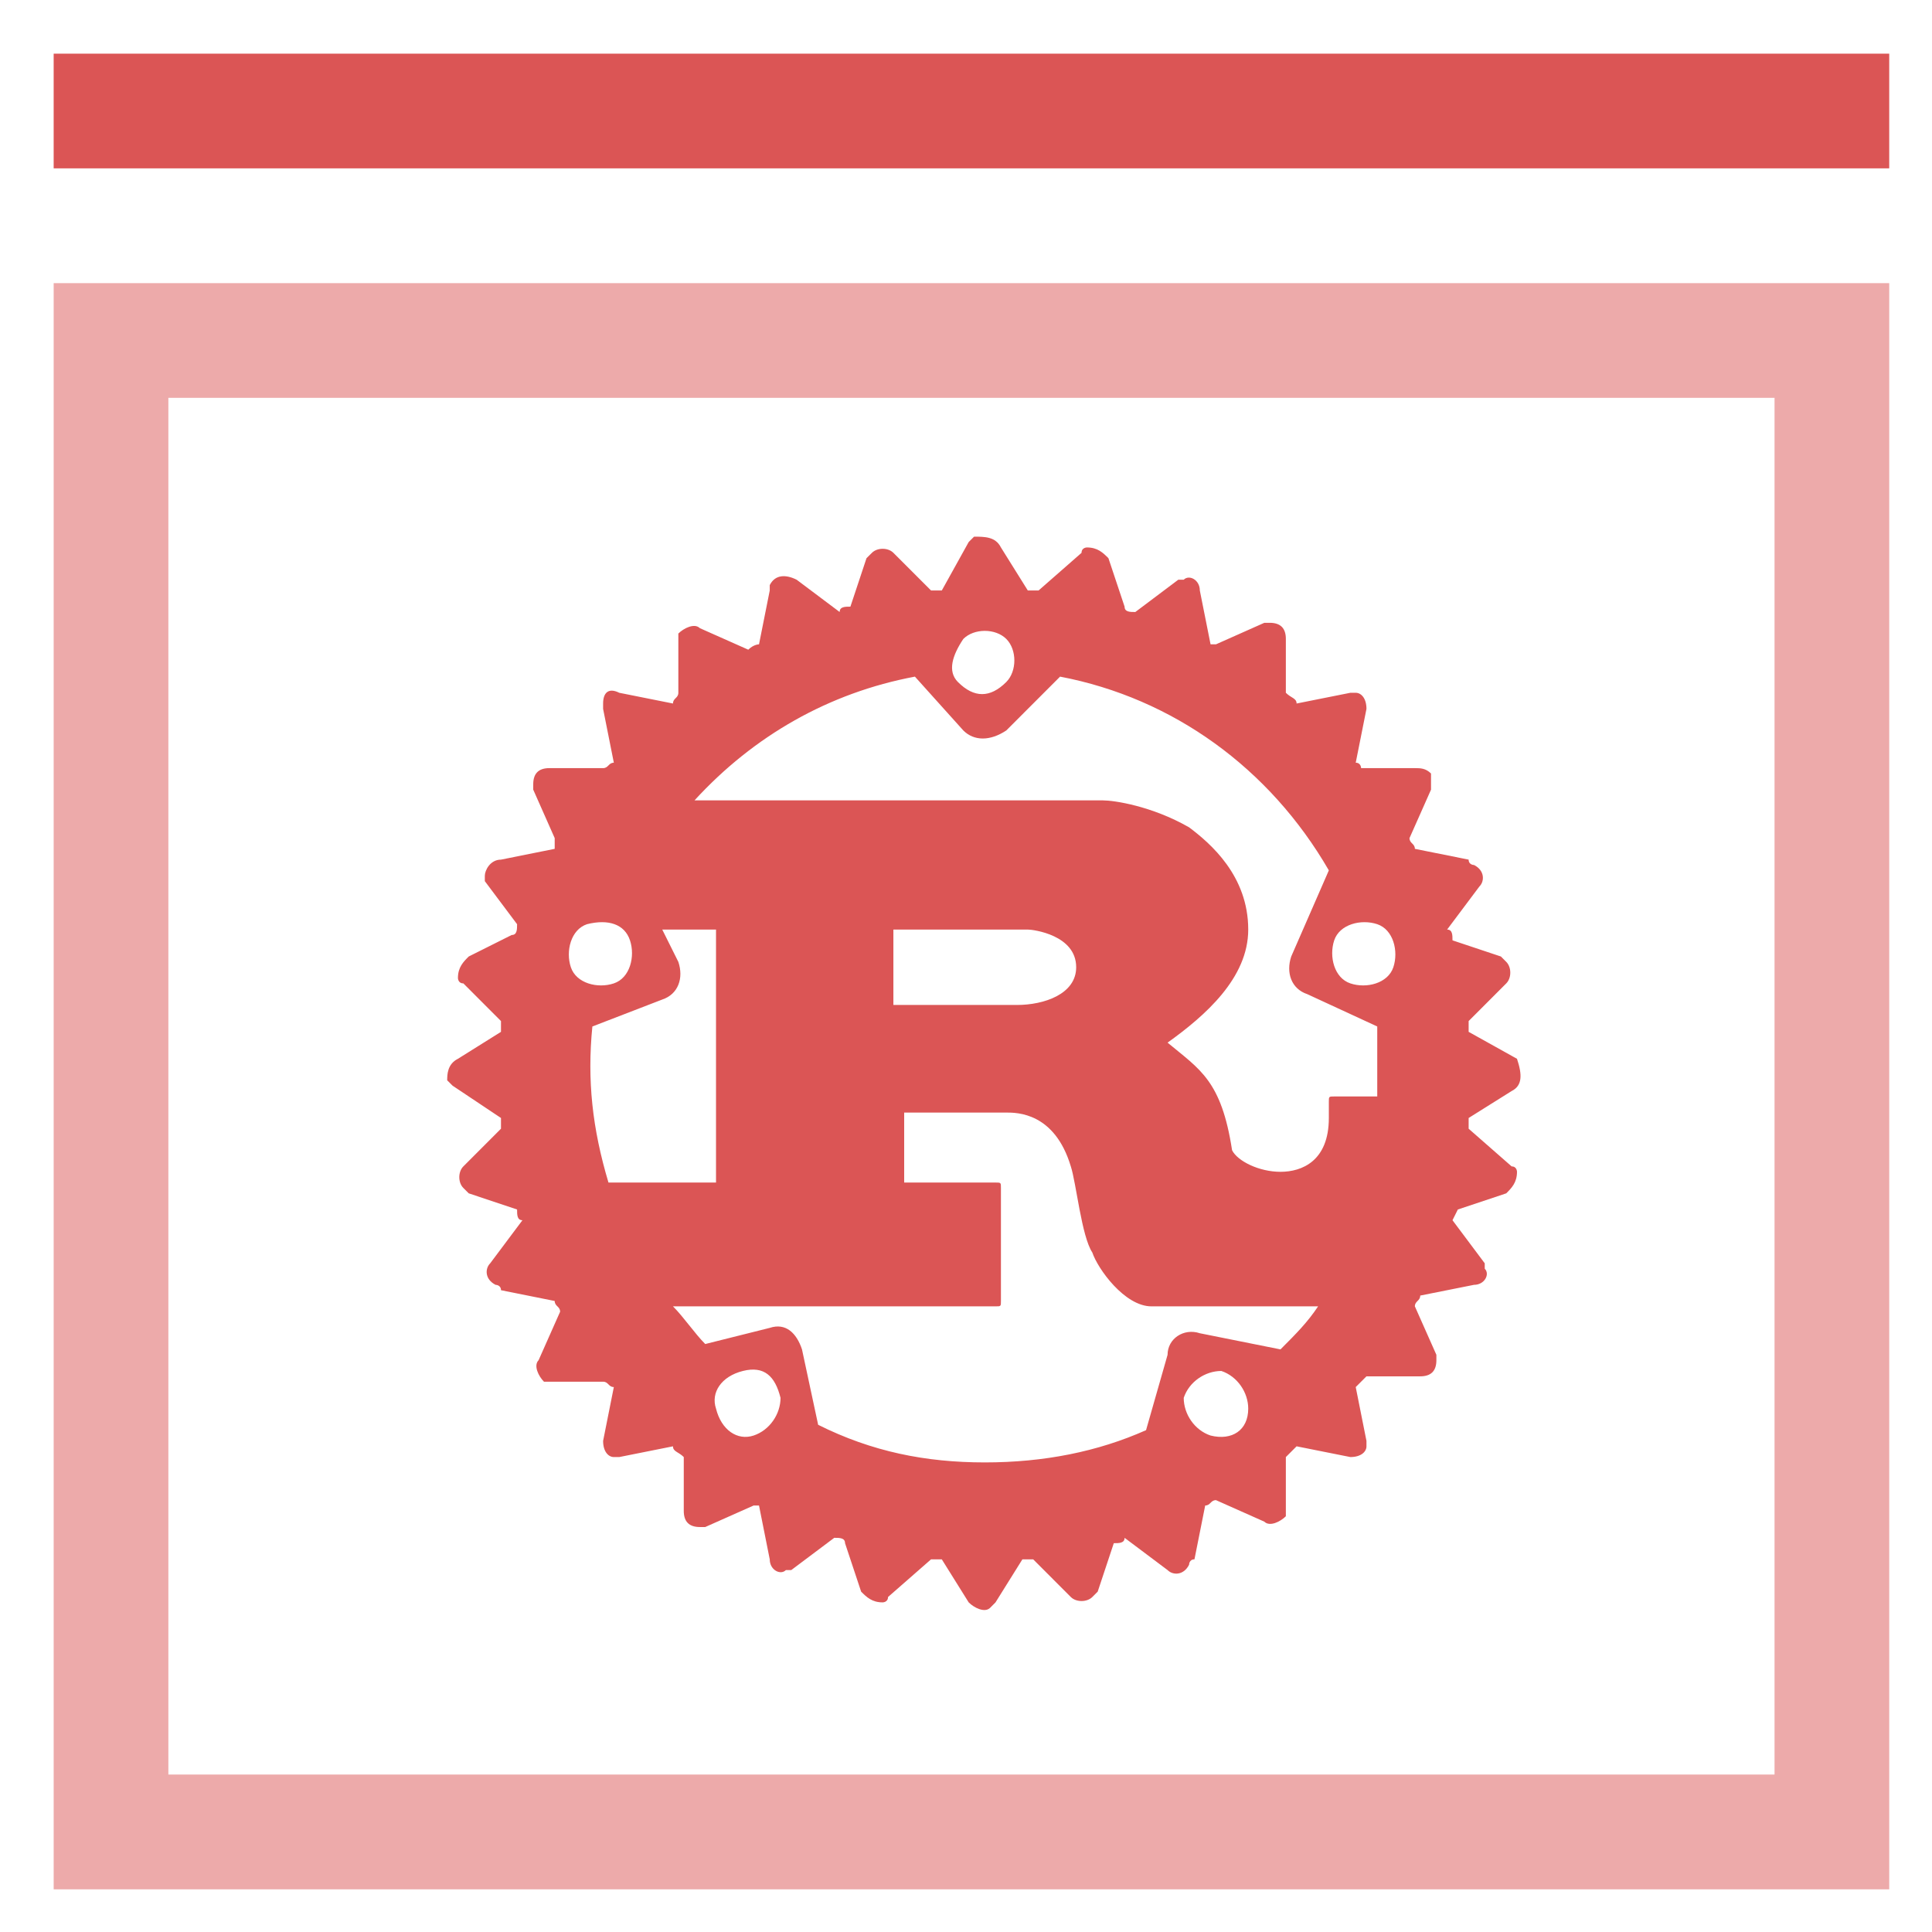 <svg width="36" height="36" viewBox="0 0 36 36" fill="none" xmlns="http://www.w3.org/2000/svg">
<g opacity="0.5">
<path d="M35.203 5.276H1V35.205H35.203V5.276ZM33.066 33.066H3.137V7.413H33.066V33.066Z" fill="#DB5555"/>
</g>
<path d="M28.267 19.729L27.366 19.227V19.026L28.067 18.324C28.167 18.224 28.167 18.023 28.067 17.923L27.967 17.823L27.065 17.522C27.065 17.422 27.065 17.321 26.965 17.321L27.566 16.519C27.666 16.419 27.666 16.218 27.466 16.118C27.466 16.118 27.366 16.118 27.366 16.018L26.364 15.817C26.364 15.717 26.264 15.717 26.264 15.617L26.665 14.714V14.413C26.564 14.313 26.464 14.313 26.364 14.313H25.362C25.362 14.313 25.362 14.212 25.262 14.212L25.462 13.209C25.462 13.009 25.362 12.909 25.262 12.909H25.162L24.16 13.109C24.16 13.009 24.06 13.009 23.96 12.909V11.906C23.96 11.705 23.86 11.605 23.659 11.605H23.559L22.658 12.006H22.557L22.357 11.003C22.357 10.802 22.157 10.702 22.057 10.802H21.956L21.155 11.404C21.055 11.404 20.955 11.404 20.955 11.304L20.654 10.401C20.554 10.301 20.454 10.201 20.253 10.201C20.253 10.201 20.153 10.201 20.153 10.301L19.352 11.003H19.152L18.651 10.201C18.55 10 18.35 10 18.15 10L18.05 10.1L17.549 11.003H17.349L16.647 10.301C16.547 10.201 16.347 10.201 16.247 10.301L16.146 10.401L15.846 11.304C15.746 11.304 15.646 11.304 15.646 11.404L14.844 10.802C14.644 10.702 14.444 10.702 14.343 10.903V11.003L14.143 12.006C14.143 12.006 14.043 12.006 13.943 12.106L13.041 11.705C12.941 11.605 12.741 11.705 12.64 11.805V12.909C12.64 13.009 12.54 13.009 12.54 13.109L11.539 12.909C11.338 12.808 11.238 12.909 11.238 13.109V13.209L11.438 14.212C11.338 14.212 11.338 14.313 11.238 14.313H10.236C10.036 14.313 9.936 14.413 9.936 14.614V14.714L10.336 15.617V15.817L9.335 16.018C9.134 16.018 9.034 16.218 9.034 16.319V16.419L9.635 17.221C9.635 17.321 9.635 17.422 9.535 17.422L8.734 17.823C8.634 17.923 8.533 18.023 8.533 18.224C8.533 18.224 8.533 18.324 8.634 18.324L9.335 19.026V19.227L8.533 19.729C8.333 19.829 8.333 20.029 8.333 20.13L8.433 20.23L9.335 20.832V21.032L8.634 21.734C8.533 21.835 8.533 22.035 8.634 22.136L8.734 22.236L9.635 22.537C9.635 22.637 9.635 22.737 9.735 22.737L9.134 23.54C9.034 23.64 9.034 23.84 9.235 23.941C9.235 23.941 9.335 23.941 9.335 24.041L10.336 24.242C10.336 24.342 10.437 24.342 10.437 24.442L10.036 25.345C9.936 25.445 10.036 25.646 10.136 25.746H11.238C11.338 25.746 11.338 25.846 11.438 25.846L11.238 26.849C11.238 27.05 11.338 27.15 11.438 27.15H11.539L12.54 26.95C12.54 27.05 12.64 27.05 12.741 27.15V28.153C12.741 28.354 12.841 28.454 13.041 28.454H13.141L14.043 28.053H14.143L14.343 29.056C14.343 29.256 14.544 29.357 14.644 29.256H14.744L15.545 28.655C15.646 28.655 15.746 28.655 15.746 28.755L16.046 29.658C16.146 29.758 16.247 29.858 16.447 29.858C16.447 29.858 16.547 29.858 16.547 29.758L17.349 29.056H17.549L18.05 29.858C18.15 29.959 18.35 30.059 18.45 29.959L18.55 29.858L19.051 29.056H19.252L19.953 29.758C20.053 29.858 20.253 29.858 20.354 29.758L20.454 29.658L20.754 28.755C20.855 28.755 20.955 28.755 20.955 28.655L21.756 29.256C21.856 29.357 22.057 29.357 22.157 29.156C22.157 29.156 22.157 29.056 22.257 29.056L22.457 28.053C22.557 28.053 22.557 27.953 22.658 27.953L23.559 28.354C23.659 28.454 23.86 28.354 23.96 28.253V27.15L24.16 26.95L25.162 27.15C25.362 27.15 25.462 27.05 25.462 26.95V26.849L25.262 25.846L25.462 25.646H26.464C26.665 25.646 26.765 25.546 26.765 25.345V25.245L26.364 24.342C26.364 24.242 26.464 24.242 26.464 24.141L27.466 23.941C27.666 23.941 27.766 23.74 27.666 23.64V23.54L27.065 22.737L27.165 22.537L28.067 22.236C28.167 22.136 28.267 22.035 28.267 21.835C28.267 21.835 28.267 21.734 28.167 21.734L27.366 21.032V20.832L28.167 20.33C28.367 20.23 28.367 20.029 28.267 19.729C28.267 19.829 28.267 19.829 28.267 19.729ZM22.557 26.749C22.257 26.649 22.057 26.348 22.057 26.047C22.157 25.746 22.457 25.546 22.758 25.546C23.058 25.646 23.259 25.947 23.259 26.248C23.259 26.649 22.958 26.849 22.557 26.749ZM22.357 24.843C22.057 24.743 21.756 24.944 21.756 25.245L21.355 26.649C20.454 27.05 19.452 27.25 18.35 27.25C17.248 27.25 16.247 27.05 15.245 26.549L14.944 25.144C14.844 24.843 14.644 24.643 14.343 24.743L13.141 25.044C12.941 24.843 12.741 24.543 12.54 24.342H18.55C18.651 24.342 18.651 24.342 18.651 24.242V22.136C18.651 22.035 18.651 22.035 18.55 22.035H16.848V20.731H18.751C18.951 20.731 19.652 20.731 19.953 21.734C20.053 22.035 20.153 23.038 20.354 23.339C20.454 23.64 20.955 24.342 21.456 24.342H24.561C24.36 24.643 24.16 24.843 23.86 25.144L22.357 24.843ZM14.043 26.749C13.742 26.849 13.442 26.649 13.342 26.248C13.241 25.947 13.442 25.646 13.842 25.546C14.243 25.445 14.444 25.646 14.544 26.047C14.544 26.348 14.343 26.649 14.043 26.749ZM11.739 17.522C11.839 17.823 11.739 18.224 11.438 18.324C11.138 18.425 10.737 18.324 10.637 18.023C10.537 17.723 10.637 17.321 10.938 17.221C11.338 17.121 11.639 17.221 11.739 17.522ZM11.038 19.127L12.34 18.625C12.64 18.525 12.741 18.224 12.64 17.923L12.34 17.321H13.342V22.035H11.338C11.038 21.032 10.938 20.13 11.038 19.127ZM16.647 18.726V17.321H19.152C19.252 17.321 20.053 17.422 20.053 18.023C20.053 18.525 19.452 18.726 18.951 18.726H16.647ZM25.663 19.929V20.431H24.861C24.761 20.431 24.761 20.431 24.761 20.531V20.832C24.761 21.634 24.26 21.835 23.86 21.835C23.459 21.835 23.058 21.634 22.958 21.433C22.758 20.13 22.357 19.929 21.756 19.428C22.457 18.926 23.259 18.224 23.259 17.321C23.259 16.319 22.557 15.717 22.157 15.416C21.456 15.015 20.754 14.914 20.554 14.914H12.941C14.043 13.711 15.445 12.909 17.048 12.608L17.95 13.611C18.15 13.811 18.45 13.811 18.751 13.611L19.753 12.608C21.856 13.009 23.659 14.313 24.761 16.218L24.06 17.823C23.96 18.124 24.06 18.425 24.36 18.525L25.663 19.127V19.929ZM17.95 11.906C18.15 11.705 18.55 11.705 18.751 11.906C18.951 12.106 18.951 12.507 18.751 12.708C18.45 13.009 18.15 13.009 17.849 12.708C17.649 12.507 17.749 12.207 17.95 11.906ZM24.861 17.522C24.962 17.221 25.362 17.121 25.663 17.221C25.963 17.321 26.063 17.723 25.963 18.023C25.863 18.324 25.462 18.425 25.162 18.324C24.861 18.224 24.761 17.823 24.861 17.522Z" fill="#DB5555"/>
<path d="M35.203 1H1V3.137H35.203V1Z" fill="#DB5555"/>
</svg>
